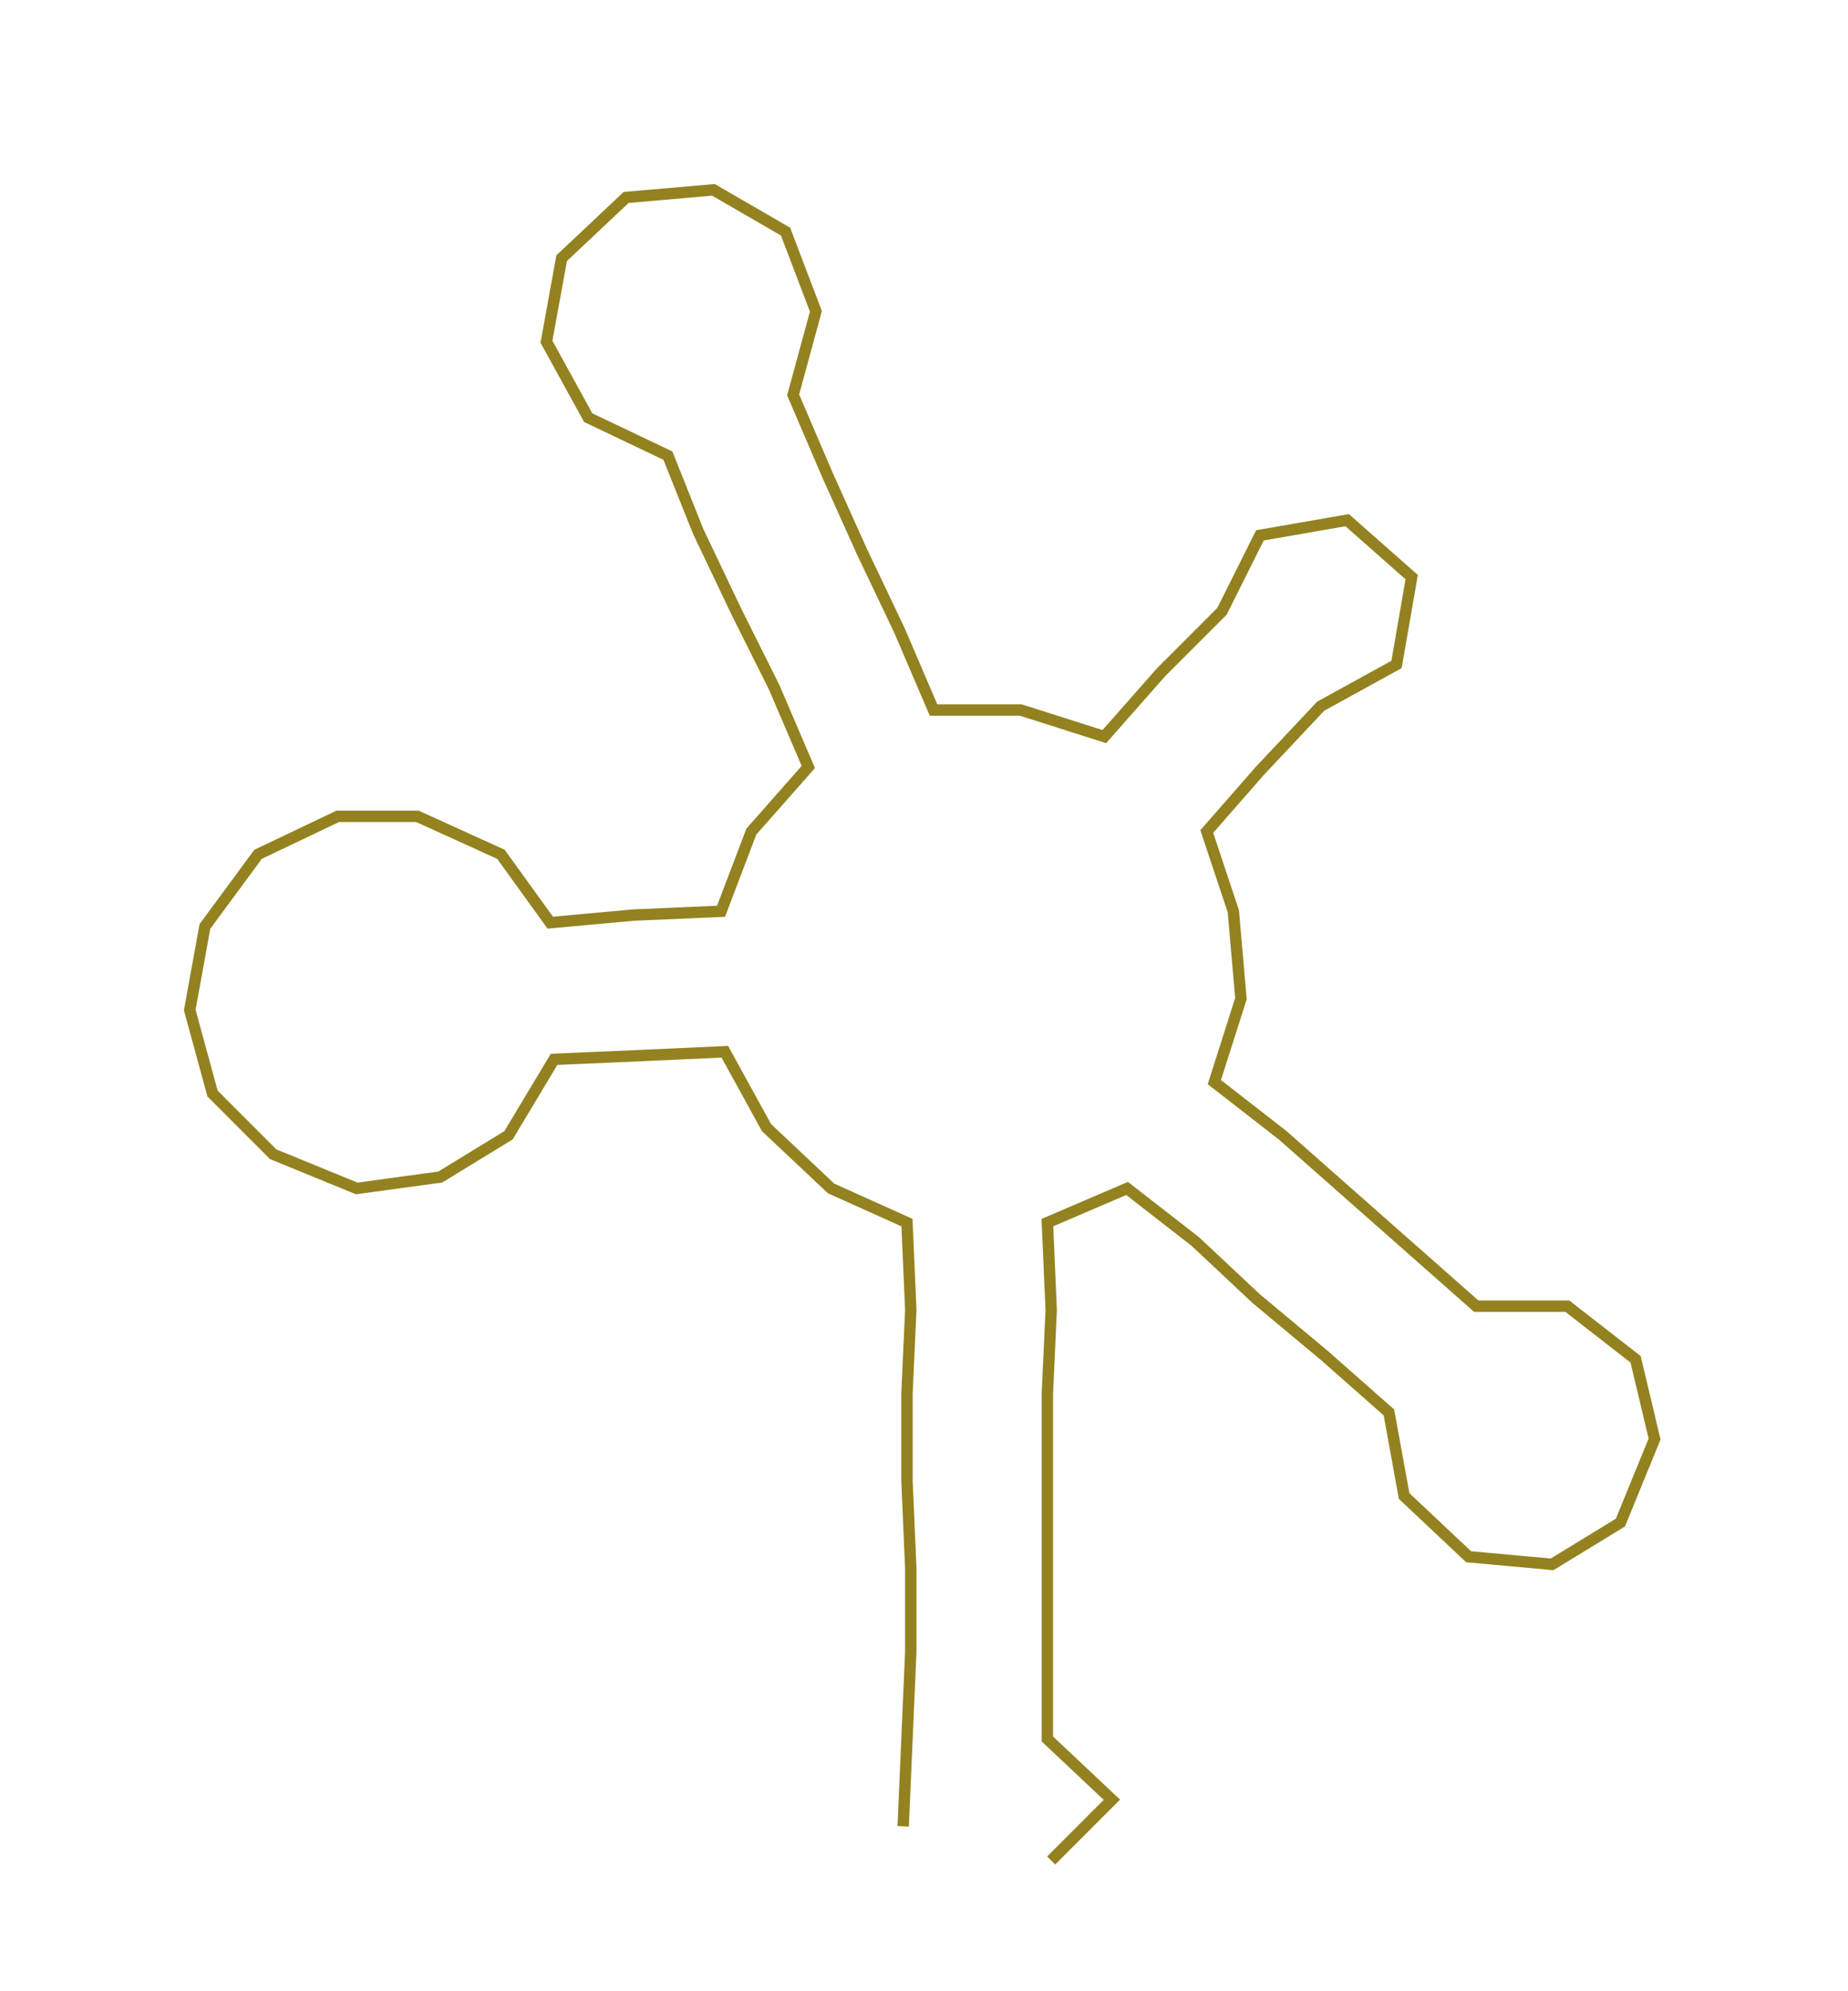 <ns0:svg xmlns:ns0="http://www.w3.org/2000/svg" width="278.608px" height="300px" viewBox="0 0 486.97 524.36"><ns0:path style="stroke:#93821f;stroke-width:3px;fill:none;" d="M238 481 L238 481 L239 458 L240 435 L240 413 L239 390 L239 367 L240 345 L239 322 L219 313 L202 297 L191 277 L169 278 L146 279 L134 299 L116 310 L94 313 L72 304 L56 288 L50 266 L54 244 L68 225 L89 215 L110 215 L132 225 L145 243 L167 241 L190 240 L198 219 L213 202 L204 181 L194 161 L184 140 L176 120 L155 110 L144 90 L148 68 L165 52 L188 50 L207 61 L215 82 L209 104 L218 125 L227 145 L237 166 L246 187 L269 187 L291 194 L306 177 L322 161 L332 141 L355 137 L372 152 L368 175 L348 186 L332 203 L318 219 L325 240 L327 263 L320 285 L338 299 L355 314 L372 329 L389 344 L413 344 L431 358 L436 379 L427 401 L409 412 L387 410 L370 394 L366 372 L349 357 L331 342 L315 327 L297 313 L276 322 L277 345 L276 367 L276 390 L276 413 L276 435 L276 458 L293 474 L277 490" /></ns0:svg>